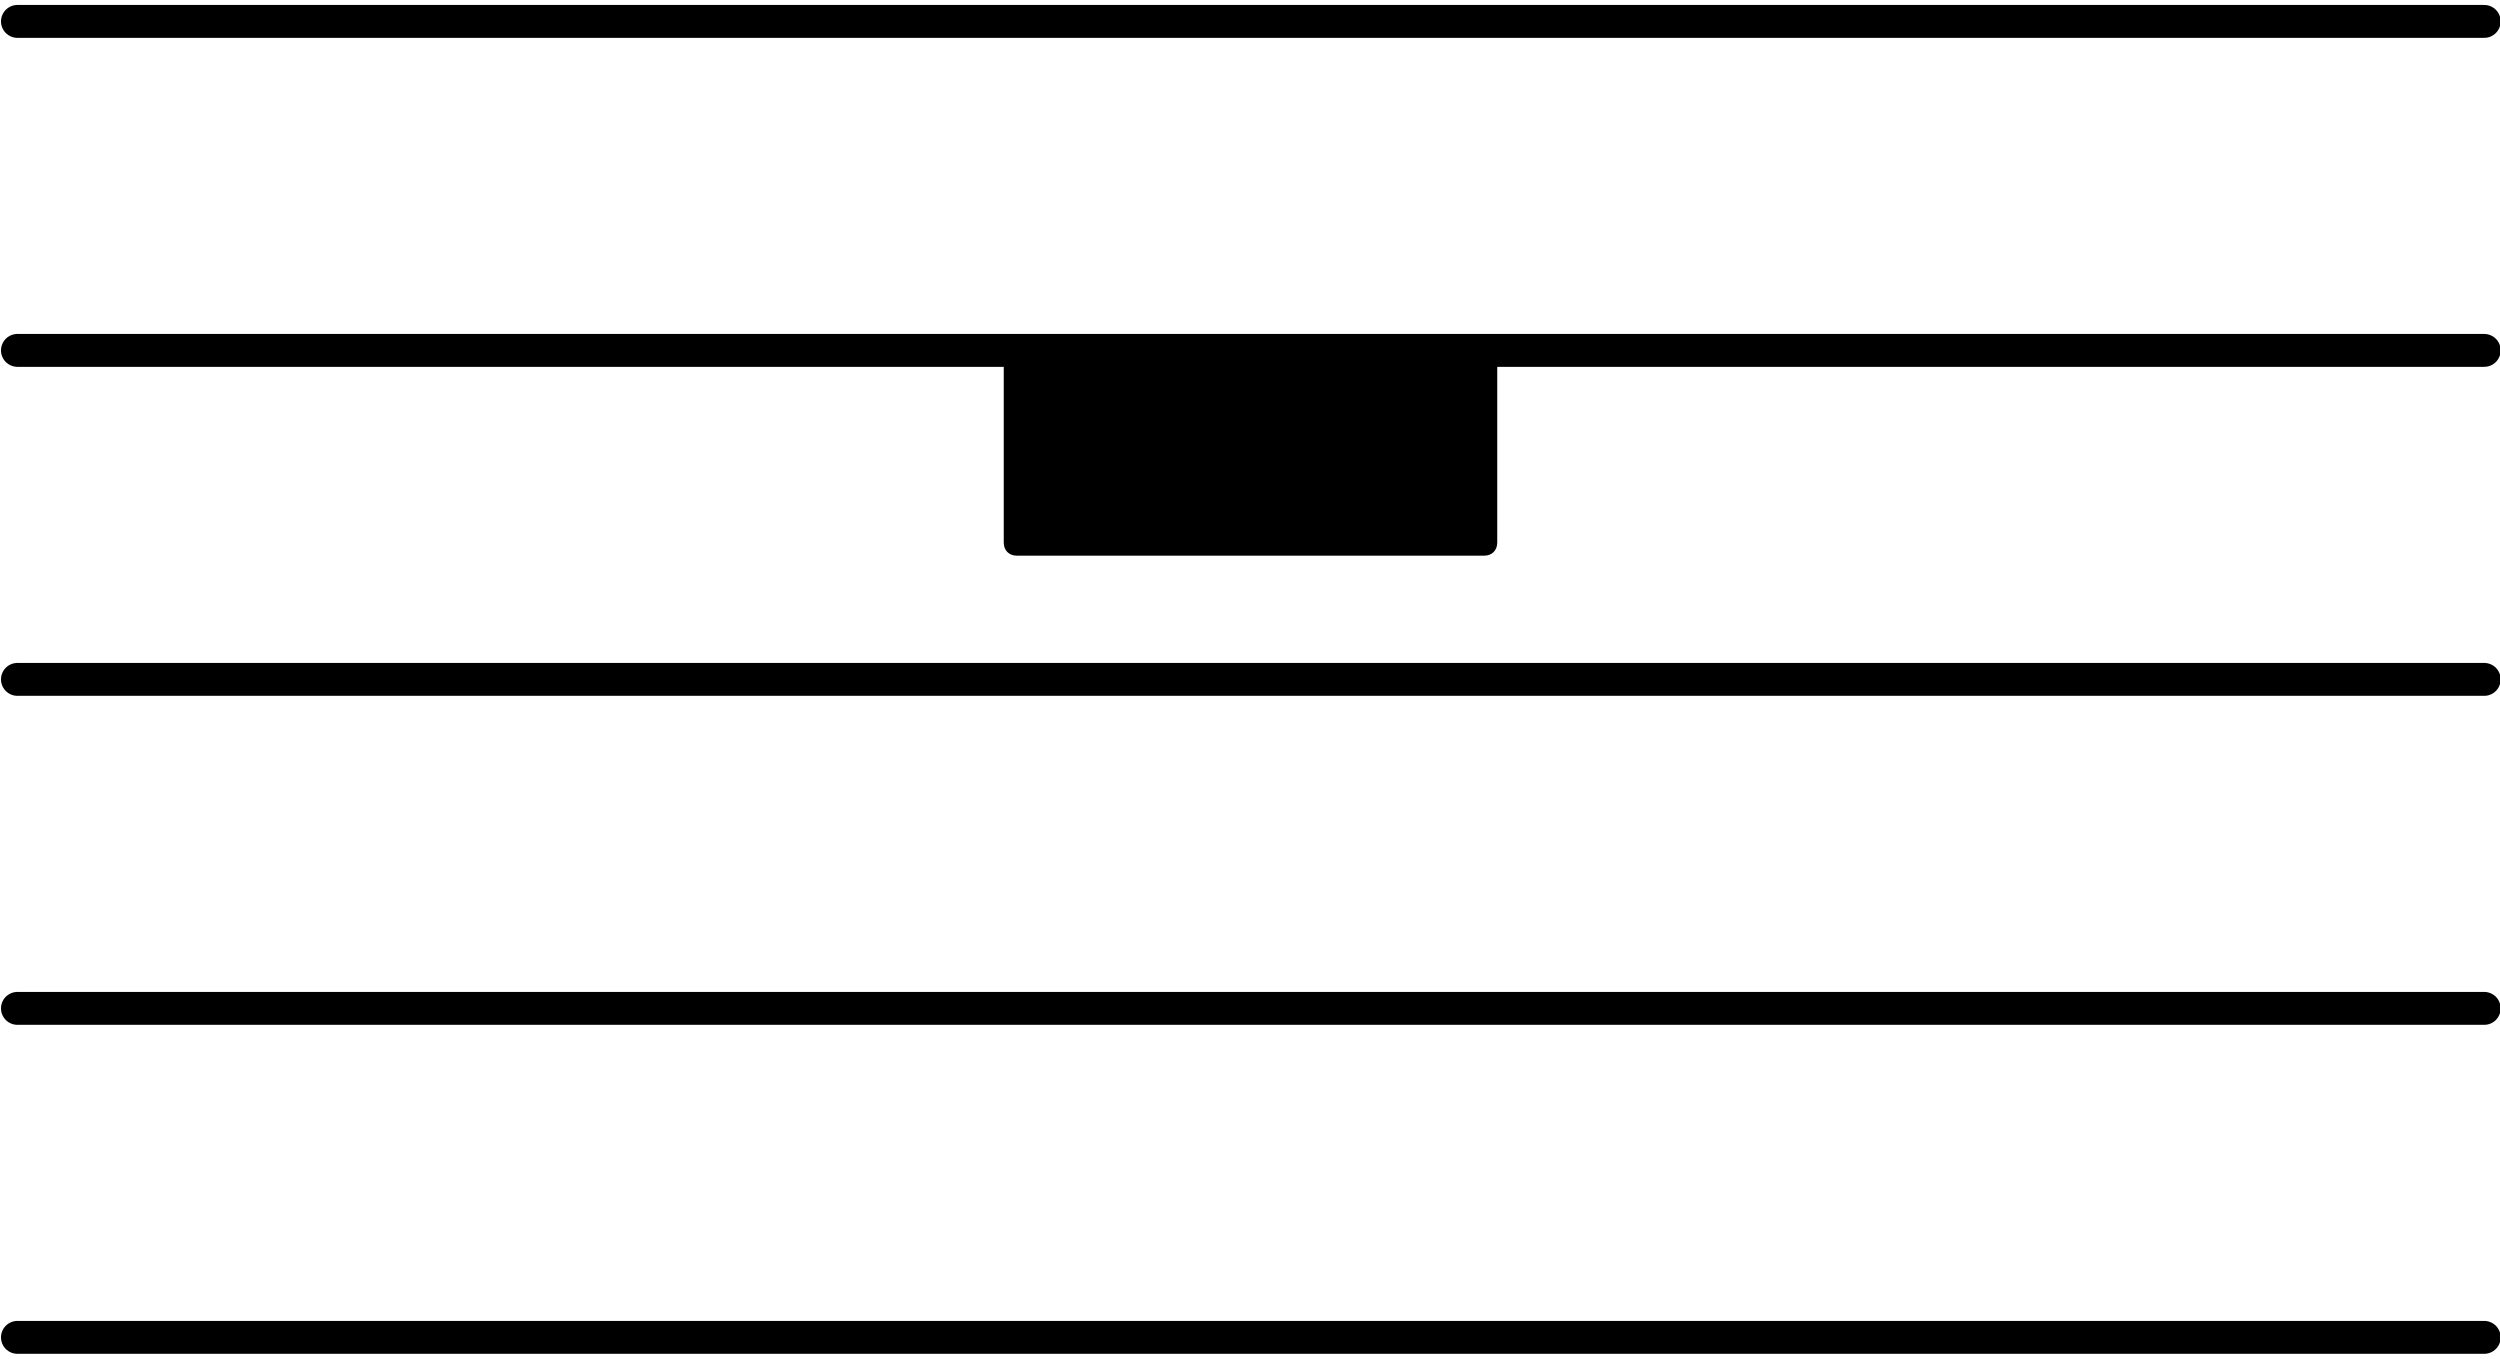 <?xml version="1.0" encoding="UTF-8" standalone="no"?>
<svg
   xmlns:dc="http://purl.org/dc/elements/1.1/"
   xmlns:cc="http://creativecommons.org/ns#"
   xmlns:rdf="http://www.w3.org/1999/02/22-rdf-syntax-ns#"
   xmlns:svg="http://www.w3.org/2000/svg"
   xmlns="http://www.w3.org/2000/svg"
   xmlns:xlink="http://www.w3.org/1999/xlink"
   xmlns:sodipodi="http://sodipodi.sourceforge.net/DTD/sodipodi-0.dtd"
   xmlns:inkscape="http://www.inkscape.org/namespaces/inkscape"
   version="1.2"
   width="47.315"
   height="25.716"
   viewBox="0 0 7.599 4.13"
   id="svg2"
   inkscape:version="0.48.5 r10040"
   sodipodi:docname="pause.svg">
  <defs
     id="defs32" />
  <sodipodi:namedview
     pagecolor="#ffffff"
     bordercolor="#666666"
     borderopacity="1"
     objecttolerance="10"
     gridtolerance="10"
     guidetolerance="10"
     inkscape:pageopacity="0"
     inkscape:pageshadow="2"
     inkscape:window-width="1920"
     inkscape:window-height="1018"
     id="namedview30"
     showgrid="false"
     fit-margin-top="0"
     fit-margin-left="0"
     fit-margin-right="0"
     fit-margin-bottom="0"
     inkscape:zoom="8.3531602"
     inkscape:cx="15.812761"
     inkscape:cy="-4.8799132"
     inkscape:window-x="-8"
     inkscape:window-y="-8"
     inkscape:window-maximized="1"
     inkscape:current-layer="svg2" />
  <!-- Page: 1/1 -->
  <line
     transform="translate(0.003,4.065)"
     x1="0.05"
     y1="0"
     x2="7.548"
     y2="0"
     id="line8"
     style="stroke:currentColor;stroke-width:0.1;stroke-linecap:round;stroke-linejoin:round" />
  <line
     transform="translate(0.003,3.065)"
     x1="0.05"
     y1="0"
     x2="7.548"
     y2="0"
     id="line10"
     style="stroke:currentColor;stroke-width:0.1;stroke-linecap:round;stroke-linejoin:round" />
  <line
     transform="translate(0.003,2.065)"
     x1="0.05"
     y1="0"
     x2="7.548"
     y2="0"
     id="line12"
     style="stroke:currentColor;stroke-width:0.1;stroke-linecap:round;stroke-linejoin:round" />
  <line
     transform="translate(0.003,1.065)"
     x1="0.05"
     y1="0"
     x2="7.548"
     y2="0"
     id="line14"
     style="stroke:currentColor;stroke-width:0.1;stroke-linecap:round;stroke-linejoin:round" />
  <line
     transform="translate(0.003,0.065)"
     x1="0.05"
     y1="0"
     x2="7.548"
     y2="0"
     id="line16"
     style="stroke:currentColor;stroke-width:0.1;stroke-linecap:round;stroke-linejoin:round" />
  <a
     id="a18"
     transform="translate(-13.175,-3.83)">
    <path
       transform="matrix(0.004,0,0,-0.004,16.226,4.895)"
       d="M 365,-156 H 10 c -6,0 -10,4 -10,10 V -10 C 0,-4 4,0 10,0 h 355 c 6,0 10,-4 10,-10 v -136 c 0,-6 -4,-10 -10,-10 z"
       id="path20"
       inkscape:connector-curvature="0"
       style="fill:currentColor" />
  </a>
</svg>
